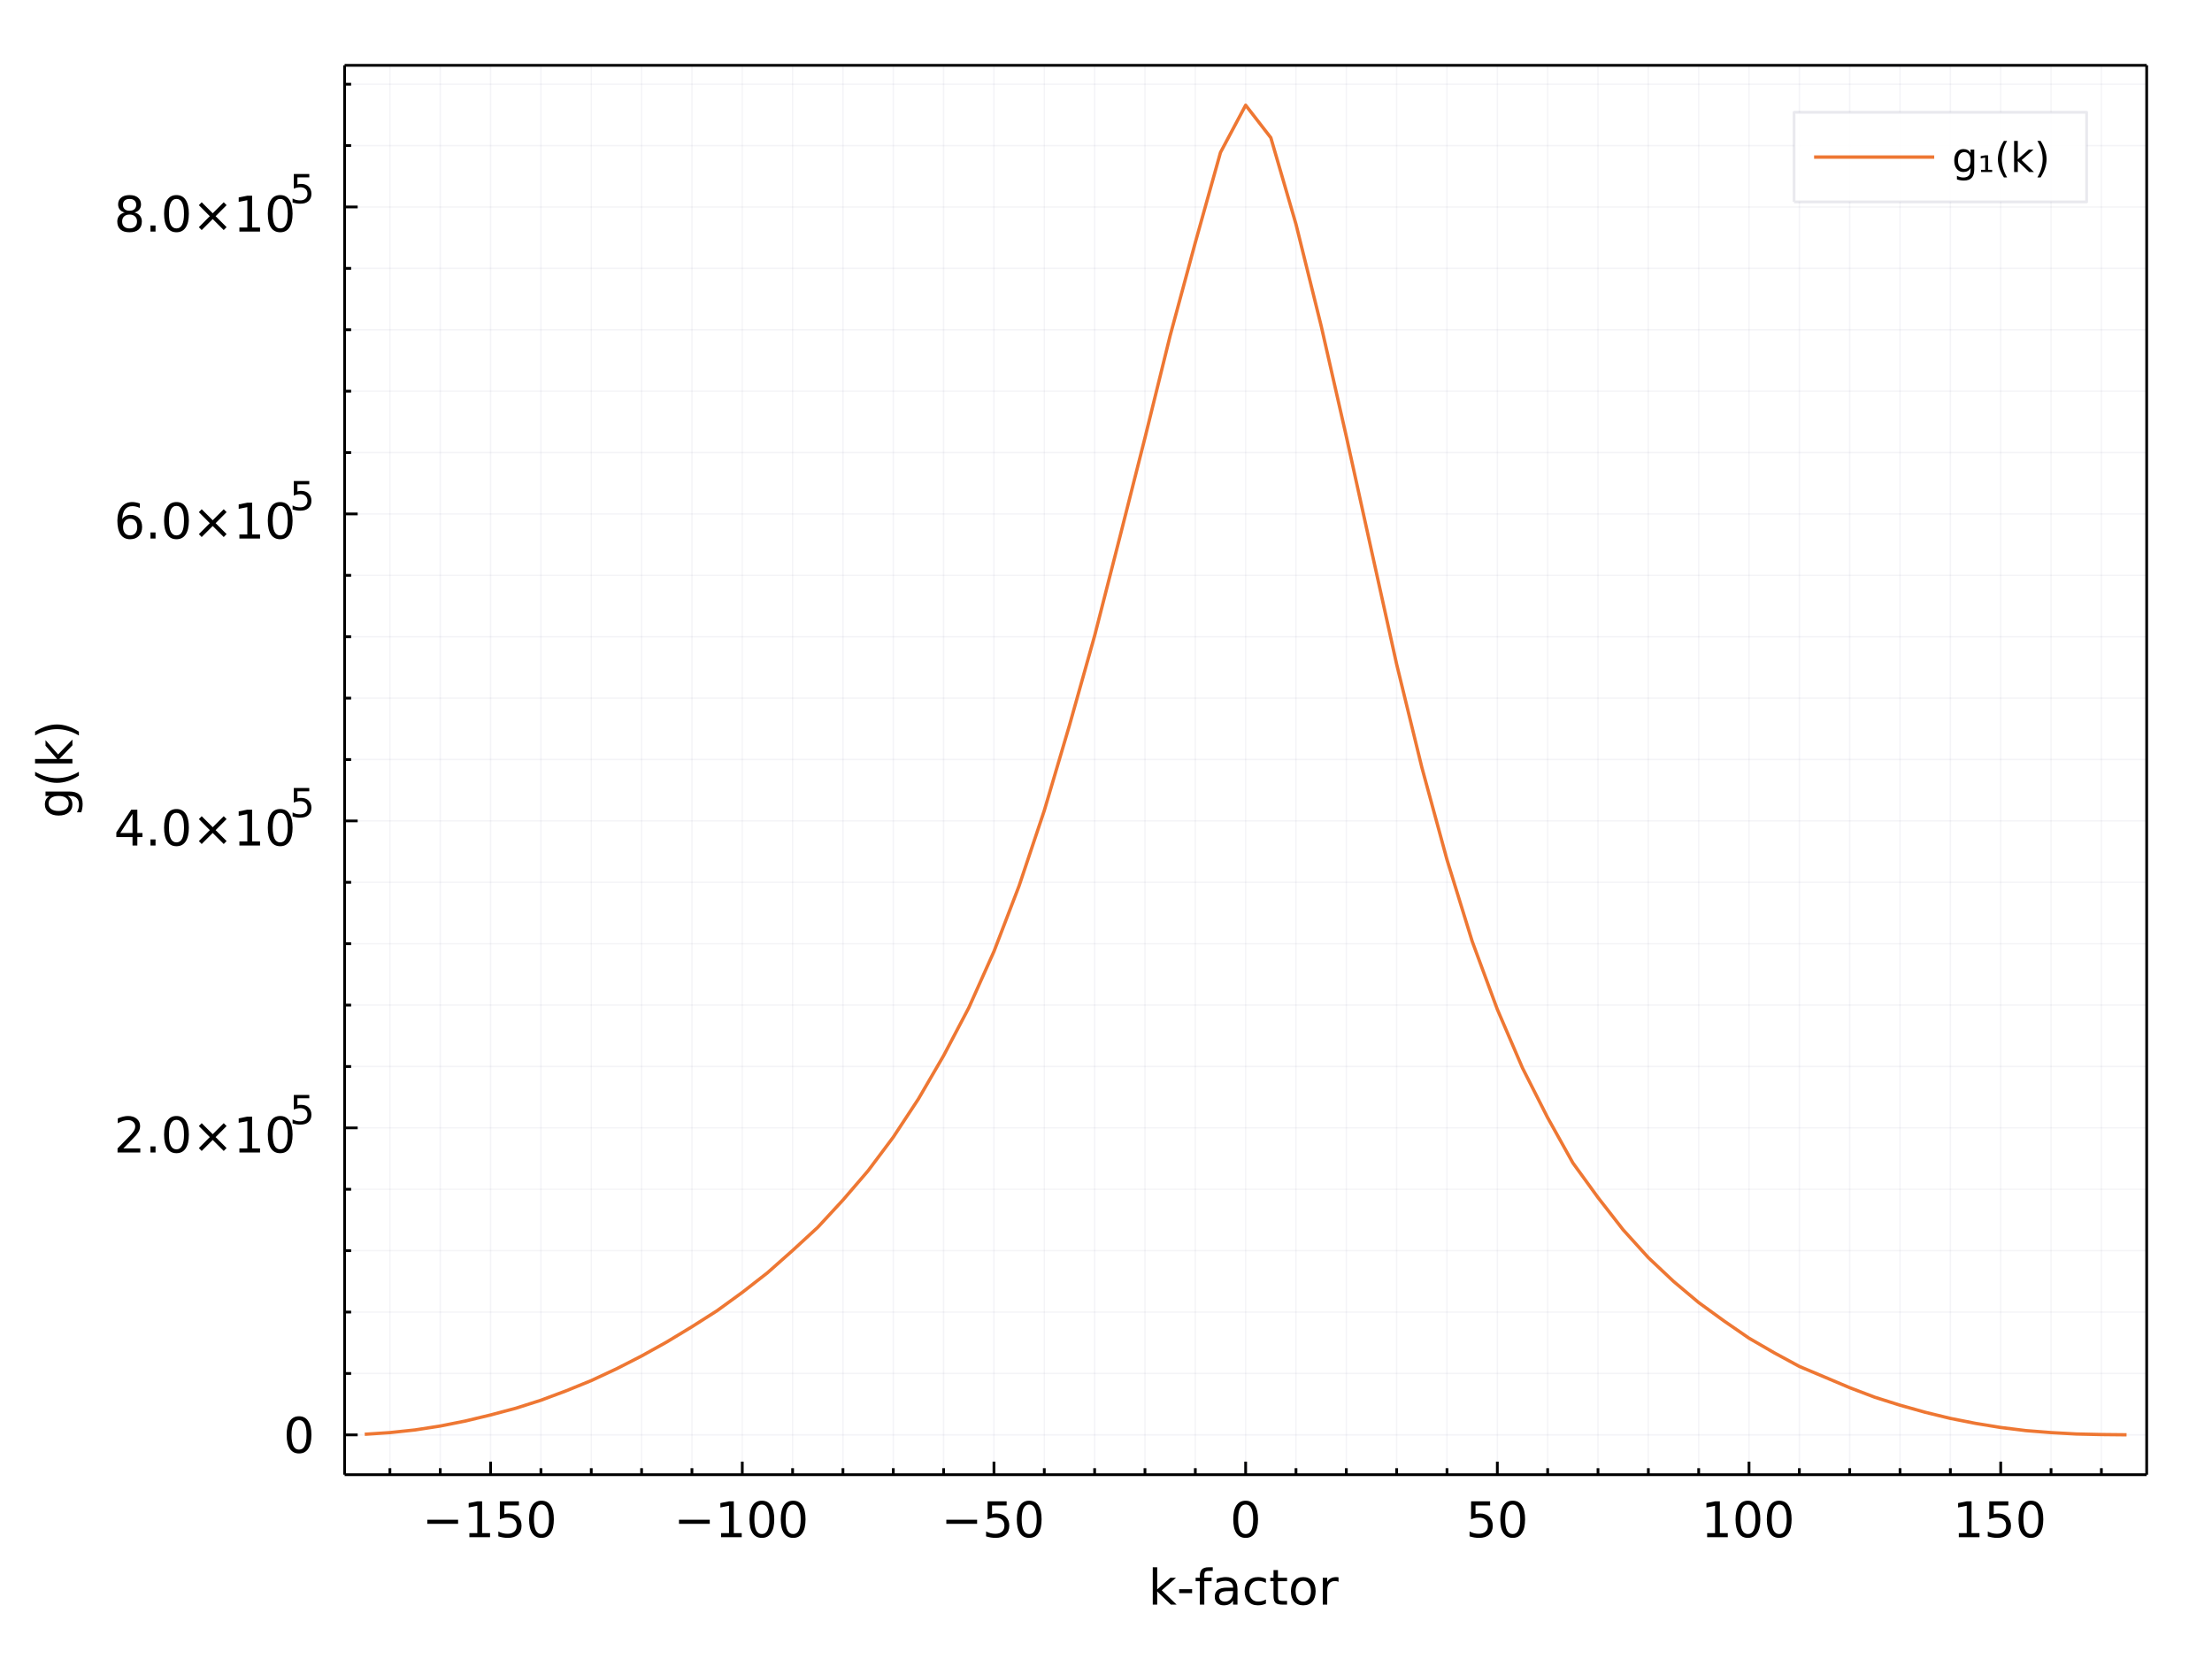 <?xml version="1.0" encoding="utf-8"?>
<svg xmlns="http://www.w3.org/2000/svg" xmlns:xlink="http://www.w3.org/1999/xlink" width="800" height="600" viewBox="0 0 3200 2400">
<rect x="0" y="0" width="3200" height="2400" fill="#808080" stroke="none"/>
<defs>
  <clipPath id="clip510">
    <rect x="0" y="0" width="3200" height="2400"/>
  </clipPath>
</defs>
<path clip-path="url(#clip510)" d="
M0 2400 L3200 2400 L3200 0 L0 0  Z
  " fill="#ffffff" fill-rule="evenodd" fill-opacity="1"/>
<defs>
  <clipPath id="clip511">
    <rect x="640" y="0" width="2241" height="2241"/>
  </clipPath>
</defs>
<path clip-path="url(#clip510)" d="
M498.521 2133.38 L3105.51 2133.38 L3105.51 94.488 L498.521 94.488  Z
  " fill="#ffffff" fill-rule="evenodd" fill-opacity="1"/>
<defs>
  <clipPath id="clip512">
    <rect x="498" y="94" width="2608" height="2040"/>
  </clipPath>
</defs>
<polyline clip-path="url(#clip512)" style="stroke:#222255; stroke-linecap:butt; stroke-linejoin:round; stroke-width:2; stroke-opacity:0.05; fill:none" points="
  709.701,2133.38 709.701,94.488 
  "/>
<polyline clip-path="url(#clip512)" style="stroke:#222255; stroke-linecap:butt; stroke-linejoin:round; stroke-width:2; stroke-opacity:0.05; fill:none" points="
  1073.81,2133.38 1073.81,94.488 
  "/>
<polyline clip-path="url(#clip512)" style="stroke:#222255; stroke-linecap:butt; stroke-linejoin:round; stroke-width:2; stroke-opacity:0.05; fill:none" points="
  1437.91,2133.38 1437.91,94.488 
  "/>
<polyline clip-path="url(#clip512)" style="stroke:#222255; stroke-linecap:butt; stroke-linejoin:round; stroke-width:2; stroke-opacity:0.05; fill:none" points="
  1802.02,2133.38 1802.02,94.488 
  "/>
<polyline clip-path="url(#clip512)" style="stroke:#222255; stroke-linecap:butt; stroke-linejoin:round; stroke-width:2; stroke-opacity:0.05; fill:none" points="
  2166.12,2133.38 2166.12,94.488 
  "/>
<polyline clip-path="url(#clip512)" style="stroke:#222255; stroke-linecap:butt; stroke-linejoin:round; stroke-width:2; stroke-opacity:0.05; fill:none" points="
  2530.23,2133.38 2530.23,94.488 
  "/>
<polyline clip-path="url(#clip512)" style="stroke:#222255; stroke-linecap:butt; stroke-linejoin:round; stroke-width:2; stroke-opacity:0.05; fill:none" points="
  2894.33,2133.38 2894.33,94.488 
  "/>
<polyline clip-path="url(#clip512)" style="stroke:#222255; stroke-linecap:butt; stroke-linejoin:round; stroke-width:2; stroke-opacity:0.05; fill:none" points="
  564.06,2133.38 564.06,94.488 
  "/>
<polyline clip-path="url(#clip512)" style="stroke:#222255; stroke-linecap:butt; stroke-linejoin:round; stroke-width:2; stroke-opacity:0.05; fill:none" points="
  636.88,2133.38 636.88,94.488 
  "/>
<polyline clip-path="url(#clip512)" style="stroke:#222255; stroke-linecap:butt; stroke-linejoin:round; stroke-width:2; stroke-opacity:0.05; fill:none" points="
  782.522,2133.38 782.522,94.488 
  "/>
<polyline clip-path="url(#clip512)" style="stroke:#222255; stroke-linecap:butt; stroke-linejoin:round; stroke-width:2; stroke-opacity:0.05; fill:none" points="
  855.343,2133.38 855.343,94.488 
  "/>
<polyline clip-path="url(#clip512)" style="stroke:#222255; stroke-linecap:butt; stroke-linejoin:round; stroke-width:2; stroke-opacity:0.05; fill:none" points="
  928.164,2133.38 928.164,94.488 
  "/>
<polyline clip-path="url(#clip512)" style="stroke:#222255; stroke-linecap:butt; stroke-linejoin:round; stroke-width:2; stroke-opacity:0.05; fill:none" points="
  1000.99,2133.38 1000.99,94.488 
  "/>
<polyline clip-path="url(#clip512)" style="stroke:#222255; stroke-linecap:butt; stroke-linejoin:round; stroke-width:2; stroke-opacity:0.05; fill:none" points="
  1146.63,2133.38 1146.63,94.488 
  "/>
<polyline clip-path="url(#clip512)" style="stroke:#222255; stroke-linecap:butt; stroke-linejoin:round; stroke-width:2; stroke-opacity:0.05; fill:none" points="
  1219.45,2133.38 1219.45,94.488 
  "/>
<polyline clip-path="url(#clip512)" style="stroke:#222255; stroke-linecap:butt; stroke-linejoin:round; stroke-width:2; stroke-opacity:0.05; fill:none" points="
  1292.27,2133.38 1292.27,94.488 
  "/>
<polyline clip-path="url(#clip512)" style="stroke:#222255; stroke-linecap:butt; stroke-linejoin:round; stroke-width:2; stroke-opacity:0.05; fill:none" points="
  1365.09,2133.38 1365.09,94.488 
  "/>
<polyline clip-path="url(#clip512)" style="stroke:#222255; stroke-linecap:butt; stroke-linejoin:round; stroke-width:2; stroke-opacity:0.05; fill:none" points="
  1510.73,2133.38 1510.73,94.488 
  "/>
<polyline clip-path="url(#clip512)" style="stroke:#222255; stroke-linecap:butt; stroke-linejoin:round; stroke-width:2; stroke-opacity:0.05; fill:none" points="
  1583.55,2133.38 1583.55,94.488 
  "/>
<polyline clip-path="url(#clip512)" style="stroke:#222255; stroke-linecap:butt; stroke-linejoin:round; stroke-width:2; stroke-opacity:0.05; fill:none" points="
  1656.37,2133.38 1656.37,94.488 
  "/>
<polyline clip-path="url(#clip512)" style="stroke:#222255; stroke-linecap:butt; stroke-linejoin:round; stroke-width:2; stroke-opacity:0.05; fill:none" points="
  1729.2,2133.38 1729.2,94.488 
  "/>
<polyline clip-path="url(#clip512)" style="stroke:#222255; stroke-linecap:butt; stroke-linejoin:round; stroke-width:2; stroke-opacity:0.05; fill:none" points="
  1874.84,2133.38 1874.84,94.488 
  "/>
<polyline clip-path="url(#clip512)" style="stroke:#222255; stroke-linecap:butt; stroke-linejoin:round; stroke-width:2; stroke-opacity:0.05; fill:none" points="
  1947.66,2133.38 1947.66,94.488 
  "/>
<polyline clip-path="url(#clip512)" style="stroke:#222255; stroke-linecap:butt; stroke-linejoin:round; stroke-width:2; stroke-opacity:0.05; fill:none" points="
  2020.48,2133.38 2020.48,94.488 
  "/>
<polyline clip-path="url(#clip512)" style="stroke:#222255; stroke-linecap:butt; stroke-linejoin:round; stroke-width:2; stroke-opacity:0.05; fill:none" points="
  2093.3,2133.38 2093.3,94.488 
  "/>
<polyline clip-path="url(#clip512)" style="stroke:#222255; stroke-linecap:butt; stroke-linejoin:round; stroke-width:2; stroke-opacity:0.05; fill:none" points="
  2238.94,2133.38 2238.94,94.488 
  "/>
<polyline clip-path="url(#clip512)" style="stroke:#222255; stroke-linecap:butt; stroke-linejoin:round; stroke-width:2; stroke-opacity:0.05; fill:none" points="
  2311.76,2133.38 2311.76,94.488 
  "/>
<polyline clip-path="url(#clip512)" style="stroke:#222255; stroke-linecap:butt; stroke-linejoin:round; stroke-width:2; stroke-opacity:0.05; fill:none" points="
  2384.58,2133.38 2384.58,94.488 
  "/>
<polyline clip-path="url(#clip512)" style="stroke:#222255; stroke-linecap:butt; stroke-linejoin:round; stroke-width:2; stroke-opacity:0.05; fill:none" points="
  2457.41,2133.38 2457.41,94.488 
  "/>
<polyline clip-path="url(#clip512)" style="stroke:#222255; stroke-linecap:butt; stroke-linejoin:round; stroke-width:2; stroke-opacity:0.05; fill:none" points="
  2603.05,2133.38 2603.05,94.488 
  "/>
<polyline clip-path="url(#clip512)" style="stroke:#222255; stroke-linecap:butt; stroke-linejoin:round; stroke-width:2; stroke-opacity:0.05; fill:none" points="
  2675.87,2133.38 2675.87,94.488 
  "/>
<polyline clip-path="url(#clip512)" style="stroke:#222255; stroke-linecap:butt; stroke-linejoin:round; stroke-width:2; stroke-opacity:0.05; fill:none" points="
  2748.69,2133.38 2748.69,94.488 
  "/>
<polyline clip-path="url(#clip512)" style="stroke:#222255; stroke-linecap:butt; stroke-linejoin:round; stroke-width:2; stroke-opacity:0.05; fill:none" points="
  2821.51,2133.38 2821.51,94.488 
  "/>
<polyline clip-path="url(#clip512)" style="stroke:#222255; stroke-linecap:butt; stroke-linejoin:round; stroke-width:2; stroke-opacity:0.05; fill:none" points="
  2967.15,2133.38 2967.15,94.488 
  "/>
<polyline clip-path="url(#clip512)" style="stroke:#222255; stroke-linecap:butt; stroke-linejoin:round; stroke-width:2; stroke-opacity:0.05; fill:none" points="
  3039.97,2133.38 3039.97,94.488 
  "/>
<polyline clip-path="url(#clip510)" style="stroke:#000000; stroke-linecap:butt; stroke-linejoin:round; stroke-width:4; stroke-opacity:1; fill:none" points="
  498.521,2133.38 3105.51,2133.38 
  "/>
<polyline clip-path="url(#clip510)" style="stroke:#000000; stroke-linecap:butt; stroke-linejoin:round; stroke-width:4; stroke-opacity:1; fill:none" points="
  498.521,94.488 3105.51,94.488 
  "/>
<polyline clip-path="url(#clip510)" style="stroke:#000000; stroke-linecap:butt; stroke-linejoin:round; stroke-width:4; stroke-opacity:1; fill:none" points="
  709.701,2133.38 709.701,2114.48 
  "/>
<polyline clip-path="url(#clip510)" style="stroke:#000000; stroke-linecap:butt; stroke-linejoin:round; stroke-width:4; stroke-opacity:1; fill:none" points="
  1073.81,2133.38 1073.81,2114.48 
  "/>
<polyline clip-path="url(#clip510)" style="stroke:#000000; stroke-linecap:butt; stroke-linejoin:round; stroke-width:4; stroke-opacity:1; fill:none" points="
  1437.91,2133.38 1437.91,2114.48 
  "/>
<polyline clip-path="url(#clip510)" style="stroke:#000000; stroke-linecap:butt; stroke-linejoin:round; stroke-width:4; stroke-opacity:1; fill:none" points="
  1802.02,2133.38 1802.02,2114.48 
  "/>
<polyline clip-path="url(#clip510)" style="stroke:#000000; stroke-linecap:butt; stroke-linejoin:round; stroke-width:4; stroke-opacity:1; fill:none" points="
  2166.12,2133.38 2166.12,2114.48 
  "/>
<polyline clip-path="url(#clip510)" style="stroke:#000000; stroke-linecap:butt; stroke-linejoin:round; stroke-width:4; stroke-opacity:1; fill:none" points="
  2530.23,2133.38 2530.23,2114.48 
  "/>
<polyline clip-path="url(#clip510)" style="stroke:#000000; stroke-linecap:butt; stroke-linejoin:round; stroke-width:4; stroke-opacity:1; fill:none" points="
  2894.33,2133.38 2894.33,2114.48 
  "/>
<polyline clip-path="url(#clip510)" style="stroke:#000000; stroke-linecap:butt; stroke-linejoin:round; stroke-width:4; stroke-opacity:1; fill:none" points="
  564.06,2133.38 564.06,2123.93 
  "/>
<polyline clip-path="url(#clip510)" style="stroke:#000000; stroke-linecap:butt; stroke-linejoin:round; stroke-width:4; stroke-opacity:1; fill:none" points="
  636.88,2133.38 636.88,2123.93 
  "/>
<polyline clip-path="url(#clip510)" style="stroke:#000000; stroke-linecap:butt; stroke-linejoin:round; stroke-width:4; stroke-opacity:1; fill:none" points="
  782.522,2133.38 782.522,2123.93 
  "/>
<polyline clip-path="url(#clip510)" style="stroke:#000000; stroke-linecap:butt; stroke-linejoin:round; stroke-width:4; stroke-opacity:1; fill:none" points="
  855.343,2133.38 855.343,2123.93 
  "/>
<polyline clip-path="url(#clip510)" style="stroke:#000000; stroke-linecap:butt; stroke-linejoin:round; stroke-width:4; stroke-opacity:1; fill:none" points="
  928.164,2133.38 928.164,2123.93 
  "/>
<polyline clip-path="url(#clip510)" style="stroke:#000000; stroke-linecap:butt; stroke-linejoin:round; stroke-width:4; stroke-opacity:1; fill:none" points="
  1000.99,2133.38 1000.99,2123.93 
  "/>
<polyline clip-path="url(#clip510)" style="stroke:#000000; stroke-linecap:butt; stroke-linejoin:round; stroke-width:4; stroke-opacity:1; fill:none" points="
  1146.63,2133.38 1146.63,2123.93 
  "/>
<polyline clip-path="url(#clip510)" style="stroke:#000000; stroke-linecap:butt; stroke-linejoin:round; stroke-width:4; stroke-opacity:1; fill:none" points="
  1219.45,2133.38 1219.45,2123.93 
  "/>
<polyline clip-path="url(#clip510)" style="stroke:#000000; stroke-linecap:butt; stroke-linejoin:round; stroke-width:4; stroke-opacity:1; fill:none" points="
  1292.27,2133.38 1292.27,2123.93 
  "/>
<polyline clip-path="url(#clip510)" style="stroke:#000000; stroke-linecap:butt; stroke-linejoin:round; stroke-width:4; stroke-opacity:1; fill:none" points="
  1365.09,2133.38 1365.09,2123.93 
  "/>
<polyline clip-path="url(#clip510)" style="stroke:#000000; stroke-linecap:butt; stroke-linejoin:round; stroke-width:4; stroke-opacity:1; fill:none" points="
  1510.73,2133.38 1510.73,2123.93 
  "/>
<polyline clip-path="url(#clip510)" style="stroke:#000000; stroke-linecap:butt; stroke-linejoin:round; stroke-width:4; stroke-opacity:1; fill:none" points="
  1583.55,2133.38 1583.55,2123.93 
  "/>
<polyline clip-path="url(#clip510)" style="stroke:#000000; stroke-linecap:butt; stroke-linejoin:round; stroke-width:4; stroke-opacity:1; fill:none" points="
  1656.37,2133.38 1656.37,2123.93 
  "/>
<polyline clip-path="url(#clip510)" style="stroke:#000000; stroke-linecap:butt; stroke-linejoin:round; stroke-width:4; stroke-opacity:1; fill:none" points="
  1729.2,2133.38 1729.2,2123.93 
  "/>
<polyline clip-path="url(#clip510)" style="stroke:#000000; stroke-linecap:butt; stroke-linejoin:round; stroke-width:4; stroke-opacity:1; fill:none" points="
  1874.84,2133.38 1874.84,2123.93 
  "/>
<polyline clip-path="url(#clip510)" style="stroke:#000000; stroke-linecap:butt; stroke-linejoin:round; stroke-width:4; stroke-opacity:1; fill:none" points="
  1947.66,2133.38 1947.66,2123.93 
  "/>
<polyline clip-path="url(#clip510)" style="stroke:#000000; stroke-linecap:butt; stroke-linejoin:round; stroke-width:4; stroke-opacity:1; fill:none" points="
  2020.48,2133.38 2020.48,2123.93 
  "/>
<polyline clip-path="url(#clip510)" style="stroke:#000000; stroke-linecap:butt; stroke-linejoin:round; stroke-width:4; stroke-opacity:1; fill:none" points="
  2093.3,2133.38 2093.3,2123.93 
  "/>
<polyline clip-path="url(#clip510)" style="stroke:#000000; stroke-linecap:butt; stroke-linejoin:round; stroke-width:4; stroke-opacity:1; fill:none" points="
  2238.94,2133.38 2238.94,2123.93 
  "/>
<polyline clip-path="url(#clip510)" style="stroke:#000000; stroke-linecap:butt; stroke-linejoin:round; stroke-width:4; stroke-opacity:1; fill:none" points="
  2311.76,2133.38 2311.76,2123.93 
  "/>
<polyline clip-path="url(#clip510)" style="stroke:#000000; stroke-linecap:butt; stroke-linejoin:round; stroke-width:4; stroke-opacity:1; fill:none" points="
  2384.58,2133.38 2384.58,2123.93 
  "/>
<polyline clip-path="url(#clip510)" style="stroke:#000000; stroke-linecap:butt; stroke-linejoin:round; stroke-width:4; stroke-opacity:1; fill:none" points="
  2457.41,2133.38 2457.41,2123.93 
  "/>
<polyline clip-path="url(#clip510)" style="stroke:#000000; stroke-linecap:butt; stroke-linejoin:round; stroke-width:4; stroke-opacity:1; fill:none" points="
  2603.05,2133.38 2603.05,2123.93 
  "/>
<polyline clip-path="url(#clip510)" style="stroke:#000000; stroke-linecap:butt; stroke-linejoin:round; stroke-width:4; stroke-opacity:1; fill:none" points="
  2675.87,2133.38 2675.87,2123.93 
  "/>
<polyline clip-path="url(#clip510)" style="stroke:#000000; stroke-linecap:butt; stroke-linejoin:round; stroke-width:4; stroke-opacity:1; fill:none" points="
  2748.69,2133.38 2748.69,2123.93 
  "/>
<polyline clip-path="url(#clip510)" style="stroke:#000000; stroke-linecap:butt; stroke-linejoin:round; stroke-width:4; stroke-opacity:1; fill:none" points="
  2821.51,2133.38 2821.51,2123.93 
  "/>
<polyline clip-path="url(#clip510)" style="stroke:#000000; stroke-linecap:butt; stroke-linejoin:round; stroke-width:4; stroke-opacity:1; fill:none" points="
  2967.15,2133.38 2967.15,2123.93 
  "/>
<polyline clip-path="url(#clip510)" style="stroke:#000000; stroke-linecap:butt; stroke-linejoin:round; stroke-width:4; stroke-opacity:1; fill:none" points="
  3039.97,2133.38 3039.97,2123.93 
  "/>
<path clip-path="url(#clip510)" d="M618.174 2198.53 L662.688 2198.53 L662.688 2204.44 L618.174 2204.44 L618.174 2198.53 Z" fill="#000000" fill-rule="evenodd" fill-opacity="1" /><path clip-path="url(#clip510)" d="M679.042 2217.87 L690.5 2217.87 L690.5 2178.32 L678.035 2180.82 L678.035 2174.44 L690.431 2171.94 L697.445 2171.94 L697.445 2217.87 L708.903 2217.87 L708.903 2223.78 L679.042 2223.78 L679.042 2217.87 Z" fill="#000000" fill-rule="evenodd" fill-opacity="1" /><path clip-path="url(#clip510)" d="M723.139 2171.94 L750.673 2171.94 L750.673 2177.84 L729.562 2177.84 L729.562 2190.55 Q731.09 2190.03 732.618 2189.78 Q734.146 2189.51 735.674 2189.51 Q744.354 2189.51 749.423 2194.26 Q754.493 2199.02 754.493 2207.14 Q754.493 2215.51 749.285 2220.16 Q744.076 2224.78 734.597 2224.78 Q731.333 2224.78 727.931 2224.23 Q724.563 2223.67 720.951 2222.56 L720.951 2215.51 Q724.076 2217.21 727.41 2218.05 Q730.743 2218.88 734.458 2218.88 Q740.465 2218.88 743.972 2215.72 Q747.479 2212.56 747.479 2207.14 Q747.479 2201.73 743.972 2198.57 Q740.465 2195.41 734.458 2195.41 Q731.646 2195.41 728.833 2196.03 Q726.056 2196.66 723.139 2197.98 L723.139 2171.94 Z" fill="#000000" fill-rule="evenodd" fill-opacity="1" /><path clip-path="url(#clip510)" d="M783.312 2176.55 Q777.896 2176.55 775.153 2181.9 Q772.444 2187.21 772.444 2197.91 Q772.444 2208.57 775.153 2213.91 Q777.896 2219.23 783.312 2219.23 Q788.764 2219.23 791.472 2213.91 Q794.215 2208.57 794.215 2197.91 Q794.215 2187.21 791.472 2181.9 Q788.764 2176.55 783.312 2176.55 M783.312 2171 Q792.027 2171 796.611 2177.91 Q801.229 2184.78 801.229 2197.91 Q801.229 2211 796.611 2217.91 Q792.027 2224.78 783.312 2224.78 Q774.597 2224.78 769.979 2217.91 Q765.396 2211 765.396 2197.91 Q765.396 2184.78 769.979 2177.91 Q774.597 2171 783.312 2171 Z" fill="#000000" fill-rule="evenodd" fill-opacity="1" /><path clip-path="url(#clip510)" d="M982.279 2198.53 L1026.79 2198.53 L1026.79 2204.44 L982.279 2204.44 L982.279 2198.53 Z" fill="#000000" fill-rule="evenodd" fill-opacity="1" /><path clip-path="url(#clip510)" d="M1043.15 2217.87 L1054.61 2217.87 L1054.61 2178.32 L1042.14 2180.82 L1042.14 2174.44 L1054.54 2171.94 L1061.55 2171.94 L1061.55 2217.87 L1073.01 2217.87 L1073.01 2223.78 L1043.15 2223.78 L1043.15 2217.87 Z" fill="#000000" fill-rule="evenodd" fill-opacity="1" /><path clip-path="url(#clip510)" d="M1102.17 2176.55 Q1096.76 2176.55 1094.01 2181.9 Q1091.31 2187.21 1091.31 2197.91 Q1091.31 2208.57 1094.01 2213.91 Q1096.76 2219.23 1102.17 2219.23 Q1107.63 2219.23 1110.33 2213.91 Q1113.08 2208.57 1113.08 2197.91 Q1113.08 2187.21 1110.33 2181.9 Q1107.63 2176.55 1102.17 2176.55 M1102.17 2171 Q1110.89 2171 1115.47 2177.91 Q1120.09 2184.78 1120.09 2197.91 Q1120.09 2211 1115.47 2217.91 Q1110.89 2224.78 1102.17 2224.78 Q1093.46 2224.78 1088.84 2217.91 Q1084.26 2211 1084.26 2197.91 Q1084.26 2184.78 1088.84 2177.91 Q1093.46 2171 1102.17 2171 Z" fill="#000000" fill-rule="evenodd" fill-opacity="1" /><path clip-path="url(#clip510)" d="M1147.42 2176.55 Q1142 2176.55 1139.26 2181.9 Q1136.55 2187.21 1136.55 2197.91 Q1136.55 2208.57 1139.26 2213.91 Q1142 2219.23 1147.42 2219.23 Q1152.87 2219.23 1155.58 2213.91 Q1158.32 2208.57 1158.32 2197.91 Q1158.32 2187.21 1155.58 2181.9 Q1152.87 2176.55 1147.42 2176.55 M1147.42 2171 Q1156.13 2171 1160.72 2177.91 Q1165.33 2184.78 1165.33 2197.91 Q1165.33 2211 1160.72 2217.91 Q1156.13 2224.78 1147.42 2224.78 Q1138.7 2224.78 1134.08 2217.91 Q1129.5 2211 1129.5 2197.91 Q1129.5 2184.78 1134.08 2177.91 Q1138.7 2171 1147.42 2171 Z" fill="#000000" fill-rule="evenodd" fill-opacity="1" /><path clip-path="url(#clip510)" d="M1369.01 2198.53 L1413.52 2198.53 L1413.52 2204.44 L1369.01 2204.44 L1369.01 2198.53 Z" fill="#000000" fill-rule="evenodd" fill-opacity="1" /><path clip-path="url(#clip510)" d="M1428.73 2171.94 L1456.26 2171.94 L1456.26 2177.84 L1435.15 2177.84 L1435.15 2190.55 Q1436.68 2190.03 1438.21 2189.78 Q1439.73 2189.51 1441.26 2189.51 Q1449.94 2189.51 1455.01 2194.26 Q1460.08 2199.02 1460.08 2207.14 Q1460.08 2215.51 1454.87 2220.16 Q1449.66 2224.78 1440.19 2224.78 Q1436.92 2224.78 1433.52 2224.23 Q1430.15 2223.67 1426.54 2222.56 L1426.54 2215.51 Q1429.66 2217.21 1433 2218.05 Q1436.33 2218.88 1440.05 2218.88 Q1446.05 2218.88 1449.56 2215.72 Q1453.07 2212.56 1453.07 2207.14 Q1453.07 2201.73 1449.56 2198.57 Q1446.05 2195.41 1440.05 2195.41 Q1437.23 2195.41 1434.42 2196.03 Q1431.64 2196.66 1428.73 2197.98 L1428.73 2171.94 Z" fill="#000000" fill-rule="evenodd" fill-opacity="1" /><path clip-path="url(#clip510)" d="M1488.9 2176.55 Q1483.48 2176.55 1480.74 2181.9 Q1478.03 2187.21 1478.03 2197.91 Q1478.03 2208.57 1480.74 2213.91 Q1483.48 2219.23 1488.9 2219.23 Q1494.35 2219.23 1497.06 2213.91 Q1499.8 2208.57 1499.8 2197.91 Q1499.8 2187.21 1497.06 2181.9 Q1494.35 2176.55 1488.9 2176.55 M1488.9 2171 Q1497.62 2171 1502.2 2177.91 Q1506.82 2184.78 1506.82 2197.91 Q1506.82 2211 1502.2 2217.91 Q1497.62 2224.78 1488.9 2224.78 Q1480.19 2224.78 1475.57 2217.91 Q1470.98 2211 1470.98 2197.91 Q1470.98 2184.78 1475.57 2177.91 Q1480.19 2171 1488.9 2171 Z" fill="#000000" fill-rule="evenodd" fill-opacity="1" /><path clip-path="url(#clip510)" d="M1802.02 2176.55 Q1796.6 2176.55 1793.86 2181.9 Q1791.15 2187.21 1791.15 2197.91 Q1791.15 2208.57 1793.86 2213.91 Q1796.6 2219.23 1802.02 2219.23 Q1807.47 2219.23 1810.18 2213.91 Q1812.92 2208.57 1812.92 2197.91 Q1812.92 2187.21 1810.18 2181.9 Q1807.47 2176.55 1802.02 2176.55 M1802.02 2171 Q1810.73 2171 1815.31 2177.91 Q1819.93 2184.78 1819.93 2197.91 Q1819.93 2211 1815.31 2217.91 Q1810.73 2224.78 1802.02 2224.78 Q1793.3 2224.78 1788.68 2217.91 Q1784.1 2211 1784.1 2197.91 Q1784.1 2184.78 1788.68 2177.91 Q1793.3 2171 1802.02 2171 Z" fill="#000000" fill-rule="evenodd" fill-opacity="1" /><path clip-path="url(#clip510)" d="M2128.17 2171.94 L2155.7 2171.94 L2155.7 2177.84 L2134.59 2177.84 L2134.59 2190.55 Q2136.12 2190.03 2137.65 2189.78 Q2139.18 2189.51 2140.7 2189.51 Q2149.39 2189.51 2154.45 2194.26 Q2159.52 2199.02 2159.52 2207.14 Q2159.52 2215.51 2154.32 2220.16 Q2149.11 2224.78 2139.63 2224.78 Q2136.36 2224.78 2132.96 2224.23 Q2129.59 2223.67 2125.98 2222.56 L2125.98 2215.51 Q2129.11 2217.21 2132.44 2218.05 Q2135.77 2218.88 2139.49 2218.88 Q2145.5 2218.88 2149 2215.72 Q2152.51 2212.56 2152.51 2207.14 Q2152.51 2201.73 2149 2198.57 Q2145.5 2195.41 2139.49 2195.41 Q2136.68 2195.41 2133.86 2196.03 Q2131.09 2196.66 2128.17 2197.98 L2128.17 2171.94 Z" fill="#000000" fill-rule="evenodd" fill-opacity="1" /><path clip-path="url(#clip510)" d="M2188.34 2176.55 Q2182.93 2176.55 2180.18 2181.9 Q2177.48 2187.21 2177.48 2197.91 Q2177.48 2208.57 2180.18 2213.91 Q2182.93 2219.23 2188.34 2219.23 Q2193.79 2219.23 2196.5 2213.91 Q2199.25 2208.57 2199.25 2197.91 Q2199.25 2187.21 2196.5 2181.9 Q2193.79 2176.55 2188.34 2176.55 M2188.34 2171 Q2197.06 2171 2201.64 2177.91 Q2206.26 2184.78 2206.26 2197.91 Q2206.26 2211 2201.64 2217.91 Q2197.06 2224.78 2188.34 2224.78 Q2179.63 2224.78 2175.01 2217.91 Q2170.43 2211 2170.43 2197.91 Q2170.43 2184.78 2175.01 2177.91 Q2179.63 2171 2188.34 2171 Z" fill="#000000" fill-rule="evenodd" fill-opacity="1" /><path clip-path="url(#clip510)" d="M2469.64 2217.87 L2481.09 2217.87 L2481.09 2178.32 L2468.63 2180.82 L2468.63 2174.44 L2481.02 2171.94 L2488.04 2171.94 L2488.04 2217.87 L2499.5 2217.87 L2499.5 2223.78 L2469.64 2223.78 L2469.64 2217.87 Z" fill="#000000" fill-rule="evenodd" fill-opacity="1" /><path clip-path="url(#clip510)" d="M2528.66 2176.55 Q2523.25 2176.55 2520.5 2181.9 Q2517.8 2187.21 2517.8 2197.91 Q2517.8 2208.57 2520.5 2213.91 Q2523.25 2219.23 2528.66 2219.23 Q2534.11 2219.23 2536.82 2213.91 Q2539.57 2208.57 2539.57 2197.91 Q2539.57 2187.21 2536.82 2181.9 Q2534.11 2176.55 2528.66 2176.55 M2528.66 2171 Q2537.38 2171 2541.96 2177.91 Q2546.58 2184.78 2546.58 2197.91 Q2546.58 2211 2541.96 2217.91 Q2537.38 2224.78 2528.66 2224.78 Q2519.95 2224.78 2515.33 2217.91 Q2510.75 2211 2510.75 2197.91 Q2510.75 2184.78 2515.33 2177.91 Q2519.95 2171 2528.66 2171 Z" fill="#000000" fill-rule="evenodd" fill-opacity="1" /><path clip-path="url(#clip510)" d="M2573.91 2176.55 Q2568.49 2176.55 2565.75 2181.9 Q2563.04 2187.21 2563.04 2197.91 Q2563.04 2208.57 2565.75 2213.91 Q2568.49 2219.23 2573.91 2219.23 Q2579.36 2219.23 2582.07 2213.91 Q2584.81 2208.57 2584.81 2197.91 Q2584.81 2187.21 2582.07 2181.9 Q2579.36 2176.55 2573.91 2176.55 M2573.91 2171 Q2582.62 2171 2587.2 2177.91 Q2591.82 2184.78 2591.82 2197.91 Q2591.82 2211 2587.2 2217.91 Q2582.62 2224.78 2573.91 2224.78 Q2565.19 2224.78 2560.57 2217.91 Q2555.99 2211 2555.99 2197.91 Q2555.99 2184.78 2560.57 2177.91 Q2565.19 2171 2573.91 2171 Z" fill="#000000" fill-rule="evenodd" fill-opacity="1" /><path clip-path="url(#clip510)" d="M2833.74 2217.87 L2845.2 2217.87 L2845.2 2178.32 L2832.73 2180.82 L2832.73 2174.44 L2845.13 2171.94 L2852.14 2171.94 L2852.14 2217.87 L2863.6 2217.87 L2863.6 2223.78 L2833.74 2223.78 L2833.74 2217.87 Z" fill="#000000" fill-rule="evenodd" fill-opacity="1" /><path clip-path="url(#clip510)" d="M2877.84 2171.94 L2905.37 2171.94 L2905.37 2177.84 L2884.26 2177.84 L2884.26 2190.55 Q2885.79 2190.03 2887.32 2189.78 Q2888.84 2189.51 2890.37 2189.51 Q2899.05 2189.51 2904.12 2194.26 Q2909.19 2199.02 2909.19 2207.14 Q2909.19 2215.51 2903.98 2220.16 Q2898.78 2224.78 2889.3 2224.78 Q2886.03 2224.78 2882.63 2224.23 Q2879.26 2223.67 2875.65 2222.56 L2875.65 2215.51 Q2878.78 2217.21 2882.11 2218.05 Q2885.44 2218.88 2889.16 2218.88 Q2895.16 2218.88 2898.67 2215.72 Q2902.18 2212.56 2902.18 2207.14 Q2902.18 2201.73 2898.67 2198.57 Q2895.16 2195.41 2889.16 2195.41 Q2886.34 2195.41 2883.53 2196.03 Q2880.75 2196.66 2877.84 2197.98 L2877.84 2171.94 Z" fill="#000000" fill-rule="evenodd" fill-opacity="1" /><path clip-path="url(#clip510)" d="M2938.01 2176.55 Q2932.59 2176.55 2929.85 2181.9 Q2927.14 2187.21 2927.14 2197.91 Q2927.14 2208.57 2929.85 2213.91 Q2932.59 2219.23 2938.01 2219.23 Q2943.46 2219.23 2946.17 2213.91 Q2948.91 2208.57 2948.91 2197.91 Q2948.91 2187.21 2946.17 2181.9 Q2943.46 2176.55 2938.01 2176.55 M2938.01 2171 Q2946.73 2171 2951.31 2177.91 Q2955.93 2184.78 2955.93 2197.91 Q2955.93 2211 2951.31 2217.91 Q2946.73 2224.78 2938.01 2224.78 Q2929.3 2224.78 2924.68 2217.91 Q2920.09 2211 2920.09 2197.91 Q2920.09 2184.78 2924.68 2177.91 Q2929.3 2171 2938.01 2171 Z" fill="#000000" fill-rule="evenodd" fill-opacity="1" /><path clip-path="url(#clip510)" d="M1667.66 2267.32 L1674.08 2267.32 L1674.08 2299.23 L1693.15 2282.46 L1701.3 2282.46 L1680.68 2300.65 L1702.17 2321.34 L1693.84 2321.34 L1674.08 2302.35 L1674.08 2321.34 L1667.66 2321.34 L1667.66 2267.32 Z" fill="#000000" fill-rule="evenodd" fill-opacity="1" /><path clip-path="url(#clip510)" d="M1705.85 2299.02 L1724.57 2299.02 L1724.57 2304.71 L1705.85 2304.71 L1705.85 2299.02 Z" fill="#000000" fill-rule="evenodd" fill-opacity="1" /><path clip-path="url(#clip510)" d="M1754.43 2267.32 L1754.43 2272.63 L1748.32 2272.63 Q1744.88 2272.63 1743.53 2274.02 Q1742.21 2275.41 1742.21 2279.02 L1742.21 2282.46 L1752.73 2282.46 L1752.73 2287.42 L1742.21 2287.42 L1742.21 2321.34 L1735.78 2321.34 L1735.78 2287.42 L1729.67 2287.42 L1729.67 2282.46 L1735.78 2282.46 L1735.78 2279.75 Q1735.78 2273.25 1738.8 2270.3 Q1741.83 2267.32 1748.39 2267.32 L1754.43 2267.32 Z" fill="#000000" fill-rule="evenodd" fill-opacity="1" /><path clip-path="url(#clip510)" d="M1777.45 2301.8 Q1769.71 2301.8 1766.72 2303.57 Q1763.74 2305.34 1763.74 2309.61 Q1763.74 2313.01 1765.96 2315.02 Q1768.21 2317 1772.07 2317 Q1777.38 2317 1780.58 2313.25 Q1783.8 2309.47 1783.8 2303.22 L1783.8 2301.8 L1777.45 2301.8 M1790.19 2299.16 L1790.19 2321.34 L1783.8 2321.34 L1783.8 2315.44 Q1781.62 2318.98 1778.35 2320.68 Q1775.09 2322.35 1770.37 2322.35 Q1764.39 2322.35 1760.85 2319.02 Q1757.35 2315.65 1757.35 2310.02 Q1757.35 2303.46 1761.72 2300.13 Q1766.13 2296.8 1774.85 2296.8 L1783.8 2296.8 L1783.8 2296.17 Q1783.8 2291.76 1780.89 2289.36 Q1778.01 2286.93 1772.76 2286.93 Q1769.43 2286.93 1766.27 2287.73 Q1763.11 2288.53 1760.19 2290.13 L1760.19 2284.23 Q1763.7 2282.87 1767 2282.21 Q1770.3 2281.52 1773.42 2281.52 Q1781.86 2281.52 1786.03 2285.89 Q1790.19 2290.27 1790.19 2299.16 Z" fill="#000000" fill-rule="evenodd" fill-opacity="1" /><path clip-path="url(#clip510)" d="M1831.34 2283.95 L1831.34 2289.92 Q1828.63 2288.43 1825.89 2287.7 Q1823.18 2286.93 1820.4 2286.93 Q1814.19 2286.93 1810.75 2290.89 Q1807.31 2294.82 1807.31 2301.93 Q1807.31 2309.05 1810.75 2313.01 Q1814.19 2316.93 1820.4 2316.93 Q1823.18 2316.93 1825.89 2316.2 Q1828.63 2315.44 1831.34 2313.95 L1831.34 2319.85 Q1828.67 2321.1 1825.78 2321.73 Q1822.94 2322.35 1819.71 2322.35 Q1810.92 2322.35 1805.75 2316.83 Q1800.58 2311.31 1800.58 2301.93 Q1800.58 2292.42 1805.78 2286.97 Q1811.03 2281.52 1820.12 2281.52 Q1823.08 2281.52 1825.89 2282.14 Q1828.7 2282.73 1831.34 2283.95 Z" fill="#000000" fill-rule="evenodd" fill-opacity="1" /><path clip-path="url(#clip510)" d="M1848.77 2271.41 L1848.77 2282.46 L1861.93 2282.46 L1861.93 2287.42 L1848.77 2287.42 L1848.77 2308.53 Q1848.77 2313.29 1850.05 2314.64 Q1851.37 2316 1855.37 2316 L1861.93 2316 L1861.93 2321.34 L1855.37 2321.34 Q1847.97 2321.34 1845.16 2318.6 Q1842.35 2315.82 1842.35 2308.53 L1842.35 2287.42 L1837.66 2287.42 L1837.66 2282.46 L1842.35 2282.46 L1842.35 2271.41 L1848.77 2271.41 Z" fill="#000000" fill-rule="evenodd" fill-opacity="1" /><path clip-path="url(#clip510)" d="M1885.4 2286.93 Q1880.26 2286.93 1877.28 2290.96 Q1874.29 2294.96 1874.29 2301.93 Q1874.29 2308.91 1877.24 2312.94 Q1880.23 2316.93 1885.4 2316.93 Q1890.51 2316.93 1893.49 2312.91 Q1896.48 2308.88 1896.48 2301.93 Q1896.48 2295.02 1893.49 2291 Q1890.51 2286.93 1885.4 2286.93 M1885.4 2281.52 Q1893.73 2281.52 1898.49 2286.93 Q1903.25 2292.35 1903.25 2301.93 Q1903.25 2311.48 1898.49 2316.93 Q1893.73 2322.35 1885.4 2322.35 Q1877.03 2322.35 1872.28 2316.93 Q1867.55 2311.48 1867.55 2301.93 Q1867.55 2292.35 1872.28 2286.93 Q1877.03 2281.52 1885.4 2281.52 Z" fill="#000000" fill-rule="evenodd" fill-opacity="1" /><path clip-path="url(#clip510)" d="M1936.37 2288.43 Q1935.3 2287.8 1934.01 2287.52 Q1932.76 2287.21 1931.23 2287.21 Q1925.82 2287.21 1922.9 2290.75 Q1920.02 2294.26 1920.02 2300.86 L1920.02 2321.34 L1913.6 2321.34 L1913.6 2282.46 L1920.02 2282.46 L1920.02 2288.5 Q1922.03 2284.96 1925.26 2283.25 Q1928.49 2281.52 1933.11 2281.52 Q1933.77 2281.52 1934.57 2281.62 Q1935.37 2281.69 1936.34 2281.86 L1936.37 2288.43 Z" fill="#000000" fill-rule="evenodd" fill-opacity="1" /><polyline clip-path="url(#clip512)" style="stroke:#222255; stroke-linecap:butt; stroke-linejoin:round; stroke-width:2; stroke-opacity:0.05; fill:none" points="
  498.521,2075.74 3105.51,2075.74 
  "/>
<polyline clip-path="url(#clip512)" style="stroke:#222255; stroke-linecap:butt; stroke-linejoin:round; stroke-width:2; stroke-opacity:0.05; fill:none" points="
  498.521,1631.66 3105.51,1631.66 
  "/>
<polyline clip-path="url(#clip512)" style="stroke:#222255; stroke-linecap:butt; stroke-linejoin:round; stroke-width:2; stroke-opacity:0.05; fill:none" points="
  498.521,1187.58 3105.51,1187.58 
  "/>
<polyline clip-path="url(#clip512)" style="stroke:#222255; stroke-linecap:butt; stroke-linejoin:round; stroke-width:2; stroke-opacity:0.05; fill:none" points="
  498.521,743.498 3105.51,743.498 
  "/>
<polyline clip-path="url(#clip512)" style="stroke:#222255; stroke-linecap:butt; stroke-linejoin:round; stroke-width:2; stroke-opacity:0.05; fill:none" points="
  498.521,299.418 3105.51,299.418 
  "/>
<polyline clip-path="url(#clip512)" style="stroke:#222255; stroke-linecap:butt; stroke-linejoin:round; stroke-width:2; stroke-opacity:0.05; fill:none" points="
  498.521,1986.92 3105.51,1986.92 
  "/>
<polyline clip-path="url(#clip512)" style="stroke:#222255; stroke-linecap:butt; stroke-linejoin:round; stroke-width:2; stroke-opacity:0.05; fill:none" points="
  498.521,1898.11 3105.51,1898.11 
  "/>
<polyline clip-path="url(#clip512)" style="stroke:#222255; stroke-linecap:butt; stroke-linejoin:round; stroke-width:2; stroke-opacity:0.05; fill:none" points="
  498.521,1809.29 3105.51,1809.29 
  "/>
<polyline clip-path="url(#clip512)" style="stroke:#222255; stroke-linecap:butt; stroke-linejoin:round; stroke-width:2; stroke-opacity:0.05; fill:none" points="
  498.521,1720.47 3105.51,1720.47 
  "/>
<polyline clip-path="url(#clip512)" style="stroke:#222255; stroke-linecap:butt; stroke-linejoin:round; stroke-width:2; stroke-opacity:0.05; fill:none" points="
  498.521,1542.84 3105.51,1542.84 
  "/>
<polyline clip-path="url(#clip512)" style="stroke:#222255; stroke-linecap:butt; stroke-linejoin:round; stroke-width:2; stroke-opacity:0.05; fill:none" points="
  498.521,1454.03 3105.51,1454.03 
  "/>
<polyline clip-path="url(#clip512)" style="stroke:#222255; stroke-linecap:butt; stroke-linejoin:round; stroke-width:2; stroke-opacity:0.05; fill:none" points="
  498.521,1365.21 3105.51,1365.21 
  "/>
<polyline clip-path="url(#clip512)" style="stroke:#222255; stroke-linecap:butt; stroke-linejoin:round; stroke-width:2; stroke-opacity:0.05; fill:none" points="
  498.521,1276.39 3105.51,1276.39 
  "/>
<polyline clip-path="url(#clip512)" style="stroke:#222255; stroke-linecap:butt; stroke-linejoin:round; stroke-width:2; stroke-opacity:0.05; fill:none" points="
  498.521,1098.76 3105.51,1098.76 
  "/>
<polyline clip-path="url(#clip512)" style="stroke:#222255; stroke-linecap:butt; stroke-linejoin:round; stroke-width:2; stroke-opacity:0.05; fill:none" points="
  498.521,1009.95 3105.51,1009.95 
  "/>
<polyline clip-path="url(#clip512)" style="stroke:#222255; stroke-linecap:butt; stroke-linejoin:round; stroke-width:2; stroke-opacity:0.05; fill:none" points="
  498.521,921.13 3105.51,921.13 
  "/>
<polyline clip-path="url(#clip512)" style="stroke:#222255; stroke-linecap:butt; stroke-linejoin:round; stroke-width:2; stroke-opacity:0.05; fill:none" points="
  498.521,832.314 3105.51,832.314 
  "/>
<polyline clip-path="url(#clip512)" style="stroke:#222255; stroke-linecap:butt; stroke-linejoin:round; stroke-width:2; stroke-opacity:0.05; fill:none" points="
  498.521,654.682 3105.51,654.682 
  "/>
<polyline clip-path="url(#clip512)" style="stroke:#222255; stroke-linecap:butt; stroke-linejoin:round; stroke-width:2; stroke-opacity:0.05; fill:none" points="
  498.521,565.866 3105.51,565.866 
  "/>
<polyline clip-path="url(#clip512)" style="stroke:#222255; stroke-linecap:butt; stroke-linejoin:round; stroke-width:2; stroke-opacity:0.05; fill:none" points="
  498.521,477.05 3105.51,477.05 
  "/>
<polyline clip-path="url(#clip512)" style="stroke:#222255; stroke-linecap:butt; stroke-linejoin:round; stroke-width:2; stroke-opacity:0.05; fill:none" points="
  498.521,388.234 3105.51,388.234 
  "/>
<polyline clip-path="url(#clip512)" style="stroke:#222255; stroke-linecap:butt; stroke-linejoin:round; stroke-width:2; stroke-opacity:0.05; fill:none" points="
  498.521,210.602 3105.51,210.602 
  "/>
<polyline clip-path="url(#clip512)" style="stroke:#222255; stroke-linecap:butt; stroke-linejoin:round; stroke-width:2; stroke-opacity:0.05; fill:none" points="
  498.521,121.786 3105.51,121.786 
  "/>
<polyline clip-path="url(#clip510)" style="stroke:#000000; stroke-linecap:butt; stroke-linejoin:round; stroke-width:4; stroke-opacity:1; fill:none" points="
  498.521,2133.38 498.521,94.488 
  "/>
<polyline clip-path="url(#clip510)" style="stroke:#000000; stroke-linecap:butt; stroke-linejoin:round; stroke-width:4; stroke-opacity:1; fill:none" points="
  3105.51,2133.38 3105.51,94.488 
  "/>
<polyline clip-path="url(#clip510)" style="stroke:#000000; stroke-linecap:butt; stroke-linejoin:round; stroke-width:4; stroke-opacity:1; fill:none" points="
  498.521,2075.74 517.418,2075.74 
  "/>
<polyline clip-path="url(#clip510)" style="stroke:#000000; stroke-linecap:butt; stroke-linejoin:round; stroke-width:4; stroke-opacity:1; fill:none" points="
  498.521,1631.66 517.418,1631.66 
  "/>
<polyline clip-path="url(#clip510)" style="stroke:#000000; stroke-linecap:butt; stroke-linejoin:round; stroke-width:4; stroke-opacity:1; fill:none" points="
  498.521,1187.58 517.418,1187.58 
  "/>
<polyline clip-path="url(#clip510)" style="stroke:#000000; stroke-linecap:butt; stroke-linejoin:round; stroke-width:4; stroke-opacity:1; fill:none" points="
  498.521,743.498 517.418,743.498 
  "/>
<polyline clip-path="url(#clip510)" style="stroke:#000000; stroke-linecap:butt; stroke-linejoin:round; stroke-width:4; stroke-opacity:1; fill:none" points="
  498.521,299.418 517.418,299.418 
  "/>
<polyline clip-path="url(#clip510)" style="stroke:#000000; stroke-linecap:butt; stroke-linejoin:round; stroke-width:4; stroke-opacity:1; fill:none" points="
  498.521,1986.92 507.969,1986.92 
  "/>
<polyline clip-path="url(#clip510)" style="stroke:#000000; stroke-linecap:butt; stroke-linejoin:round; stroke-width:4; stroke-opacity:1; fill:none" points="
  498.521,1898.11 507.969,1898.11 
  "/>
<polyline clip-path="url(#clip510)" style="stroke:#000000; stroke-linecap:butt; stroke-linejoin:round; stroke-width:4; stroke-opacity:1; fill:none" points="
  498.521,1809.29 507.969,1809.29 
  "/>
<polyline clip-path="url(#clip510)" style="stroke:#000000; stroke-linecap:butt; stroke-linejoin:round; stroke-width:4; stroke-opacity:1; fill:none" points="
  498.521,1720.47 507.969,1720.47 
  "/>
<polyline clip-path="url(#clip510)" style="stroke:#000000; stroke-linecap:butt; stroke-linejoin:round; stroke-width:4; stroke-opacity:1; fill:none" points="
  498.521,1542.84 507.969,1542.84 
  "/>
<polyline clip-path="url(#clip510)" style="stroke:#000000; stroke-linecap:butt; stroke-linejoin:round; stroke-width:4; stroke-opacity:1; fill:none" points="
  498.521,1454.03 507.969,1454.03 
  "/>
<polyline clip-path="url(#clip510)" style="stroke:#000000; stroke-linecap:butt; stroke-linejoin:round; stroke-width:4; stroke-opacity:1; fill:none" points="
  498.521,1365.21 507.969,1365.21 
  "/>
<polyline clip-path="url(#clip510)" style="stroke:#000000; stroke-linecap:butt; stroke-linejoin:round; stroke-width:4; stroke-opacity:1; fill:none" points="
  498.521,1276.39 507.969,1276.39 
  "/>
<polyline clip-path="url(#clip510)" style="stroke:#000000; stroke-linecap:butt; stroke-linejoin:round; stroke-width:4; stroke-opacity:1; fill:none" points="
  498.521,1098.76 507.969,1098.76 
  "/>
<polyline clip-path="url(#clip510)" style="stroke:#000000; stroke-linecap:butt; stroke-linejoin:round; stroke-width:4; stroke-opacity:1; fill:none" points="
  498.521,1009.95 507.969,1009.95 
  "/>
<polyline clip-path="url(#clip510)" style="stroke:#000000; stroke-linecap:butt; stroke-linejoin:round; stroke-width:4; stroke-opacity:1; fill:none" points="
  498.521,921.13 507.969,921.13 
  "/>
<polyline clip-path="url(#clip510)" style="stroke:#000000; stroke-linecap:butt; stroke-linejoin:round; stroke-width:4; stroke-opacity:1; fill:none" points="
  498.521,832.314 507.969,832.314 
  "/>
<polyline clip-path="url(#clip510)" style="stroke:#000000; stroke-linecap:butt; stroke-linejoin:round; stroke-width:4; stroke-opacity:1; fill:none" points="
  498.521,654.682 507.969,654.682 
  "/>
<polyline clip-path="url(#clip510)" style="stroke:#000000; stroke-linecap:butt; stroke-linejoin:round; stroke-width:4; stroke-opacity:1; fill:none" points="
  498.521,565.866 507.969,565.866 
  "/>
<polyline clip-path="url(#clip510)" style="stroke:#000000; stroke-linecap:butt; stroke-linejoin:round; stroke-width:4; stroke-opacity:1; fill:none" points="
  498.521,477.05 507.969,477.05 
  "/>
<polyline clip-path="url(#clip510)" style="stroke:#000000; stroke-linecap:butt; stroke-linejoin:round; stroke-width:4; stroke-opacity:1; fill:none" points="
  498.521,388.234 507.969,388.234 
  "/>
<polyline clip-path="url(#clip510)" style="stroke:#000000; stroke-linecap:butt; stroke-linejoin:round; stroke-width:4; stroke-opacity:1; fill:none" points="
  498.521,210.602 507.969,210.602 
  "/>
<polyline clip-path="url(#clip510)" style="stroke:#000000; stroke-linecap:butt; stroke-linejoin:round; stroke-width:4; stroke-opacity:1; fill:none" points="
  498.521,121.786 507.969,121.786 
  "/>
<path clip-path="url(#clip510)" d="M432.604 2054.44 Q427.187 2054.44 424.444 2059.78 Q421.736 2065.1 421.736 2075.79 Q421.736 2086.45 424.444 2091.8 Q427.187 2097.11 432.604 2097.11 Q438.055 2097.11 440.764 2091.8 Q443.507 2086.45 443.507 2075.79 Q443.507 2065.1 440.764 2059.78 Q438.055 2054.44 432.604 2054.44 M432.604 2048.88 Q441.319 2048.88 445.903 2055.79 Q450.521 2062.67 450.521 2075.79 Q450.521 2088.88 445.903 2095.79 Q441.319 2102.66 432.604 2102.66 Q423.889 2102.66 419.271 2095.79 Q414.687 2088.88 414.687 2075.79 Q414.687 2062.67 419.271 2055.79 Q423.889 2048.88 432.604 2048.88 Z" fill="#000000" fill-rule="evenodd" fill-opacity="1" /><path clip-path="url(#clip510)" d="M178.478 1661.35 L202.957 1661.35 L202.957 1667.25 L170.04 1667.25 L170.04 1661.35 Q174.033 1657.21 180.908 1650.27 Q187.818 1643.29 189.589 1641.28 Q192.957 1637.49 194.276 1634.89 Q195.63 1632.25 195.63 1629.71 Q195.63 1625.58 192.714 1622.98 Q189.832 1620.37 185.179 1620.37 Q181.881 1620.37 178.2 1621.52 Q174.554 1622.67 170.388 1624.99 L170.388 1617.91 Q174.624 1616.21 178.304 1615.34 Q181.985 1614.47 185.04 1614.47 Q193.096 1614.47 197.887 1618.5 Q202.679 1622.53 202.679 1629.26 Q202.679 1632.46 201.464 1635.34 Q200.283 1638.19 197.124 1642.08 Q196.255 1643.08 191.603 1647.91 Q186.95 1652.7 178.478 1661.35 Z" fill="#000000" fill-rule="evenodd" fill-opacity="1" /><path clip-path="url(#clip510)" d="M217.679 1658.43 L225.005 1658.43 L225.005 1667.25 L217.679 1667.25 L217.679 1658.43 Z" fill="#000000" fill-rule="evenodd" fill-opacity="1" /><path clip-path="url(#clip510)" d="M255.283 1620.03 Q249.866 1620.03 247.123 1625.37 Q244.415 1630.69 244.415 1641.38 Q244.415 1652.04 247.123 1657.39 Q249.866 1662.7 255.283 1662.7 Q260.734 1662.7 263.443 1657.39 Q266.186 1652.04 266.186 1641.38 Q266.186 1630.69 263.443 1625.37 Q260.734 1620.03 255.283 1620.03 M255.283 1614.47 Q263.998 1614.47 268.581 1621.38 Q273.2 1628.26 273.2 1641.38 Q273.2 1654.47 268.581 1661.38 Q263.998 1668.26 255.283 1668.26 Q246.568 1668.26 241.95 1661.38 Q237.366 1654.47 237.366 1641.38 Q237.366 1628.26 241.95 1621.38 Q246.568 1614.47 255.283 1614.47 Z" fill="#000000" fill-rule="evenodd" fill-opacity="1" /><path clip-path="url(#clip510)" d="M327.783 1629.06 L311.915 1644.99 L327.783 1660.86 L323.651 1665.06 L307.713 1649.12 L291.776 1665.06 L287.679 1660.86 L303.512 1644.99 L287.679 1629.06 L291.776 1624.85 L307.713 1640.79 L323.651 1624.85 L327.783 1629.06 Z" fill="#000000" fill-rule="evenodd" fill-opacity="1" /><path clip-path="url(#clip510)" d="M346.324 1661.35 L357.782 1661.35 L357.782 1621.8 L345.317 1624.3 L345.317 1617.91 L357.713 1615.41 L364.727 1615.41 L364.727 1661.35 L376.185 1661.35 L376.185 1667.25 L346.324 1667.25 L346.324 1661.35 Z" fill="#000000" fill-rule="evenodd" fill-opacity="1" /><path clip-path="url(#clip510)" d="M405.352 1620.03 Q399.935 1620.03 397.192 1625.37 Q394.484 1630.69 394.484 1641.38 Q394.484 1652.04 397.192 1657.39 Q399.935 1662.7 405.352 1662.7 Q410.803 1662.7 413.511 1657.39 Q416.254 1652.04 416.254 1641.38 Q416.254 1630.69 413.511 1625.37 Q410.803 1620.03 405.352 1620.03 M405.352 1614.47 Q414.067 1614.47 418.65 1621.38 Q423.268 1628.26 423.268 1641.38 Q423.268 1654.47 418.65 1661.38 Q414.067 1668.26 405.352 1668.26 Q396.636 1668.26 392.018 1661.38 Q387.435 1654.47 387.435 1641.38 Q387.435 1628.26 392.018 1621.38 Q396.636 1614.47 405.352 1614.47 Z" fill="#000000" fill-rule="evenodd" fill-opacity="1" /><path clip-path="url(#clip510)" d="M425.045 1584.01 L447.417 1584.01 L447.417 1588.81 L430.265 1588.81 L430.265 1599.14 Q431.506 1598.71 432.747 1598.51 Q433.989 1598.29 435.23 1598.29 Q442.283 1598.29 446.402 1602.15 Q450.521 1606.02 450.521 1612.62 Q450.521 1619.42 446.289 1623.2 Q442.057 1626.95 434.355 1626.95 Q431.703 1626.95 428.939 1626.5 Q426.202 1626.05 423.268 1625.15 L423.268 1619.42 Q425.807 1620.8 428.516 1621.48 Q431.224 1622.16 434.242 1622.16 Q439.123 1622.16 441.972 1619.59 Q444.822 1617.02 444.822 1612.62 Q444.822 1608.22 441.972 1605.65 Q439.123 1603.08 434.242 1603.08 Q431.957 1603.08 429.672 1603.59 Q427.415 1604.1 425.045 1605.17 L425.045 1584.01 Z" fill="#000000" fill-rule="evenodd" fill-opacity="1" /><path clip-path="url(#clip510)" d="M191.707 1177.44 L173.999 1205.11 L191.707 1205.11 L191.707 1177.44 M189.867 1171.33 L198.686 1171.33 L198.686 1205.11 L206.082 1205.11 L206.082 1210.95 L198.686 1210.95 L198.686 1223.17 L191.707 1223.17 L191.707 1210.95 L168.304 1210.95 L168.304 1204.18 L189.867 1171.33 Z" fill="#000000" fill-rule="evenodd" fill-opacity="1" /><path clip-path="url(#clip510)" d="M217.679 1214.35 L225.005 1214.35 L225.005 1223.17 L217.679 1223.17 L217.679 1214.35 Z" fill="#000000" fill-rule="evenodd" fill-opacity="1" /><path clip-path="url(#clip510)" d="M255.283 1175.95 Q249.866 1175.95 247.123 1181.29 Q244.415 1186.61 244.415 1197.3 Q244.415 1207.96 247.123 1213.31 Q249.866 1218.62 255.283 1218.62 Q260.734 1218.62 263.443 1213.31 Q266.186 1207.96 266.186 1197.3 Q266.186 1186.61 263.443 1181.29 Q260.734 1175.95 255.283 1175.95 M255.283 1170.39 Q263.998 1170.39 268.581 1177.3 Q273.2 1184.18 273.2 1197.3 Q273.2 1210.39 268.581 1217.3 Q263.998 1224.18 255.283 1224.18 Q246.568 1224.18 241.95 1217.3 Q237.366 1210.39 237.366 1197.3 Q237.366 1184.18 241.95 1177.3 Q246.568 1170.39 255.283 1170.39 Z" fill="#000000" fill-rule="evenodd" fill-opacity="1" /><path clip-path="url(#clip510)" d="M327.783 1184.98 L311.915 1200.91 L327.783 1216.78 L323.651 1220.98 L307.713 1205.04 L291.776 1220.98 L287.679 1216.78 L303.512 1200.91 L287.679 1184.98 L291.776 1180.77 L307.713 1196.71 L323.651 1180.77 L327.783 1184.98 Z" fill="#000000" fill-rule="evenodd" fill-opacity="1" /><path clip-path="url(#clip510)" d="M346.324 1217.27 L357.782 1217.27 L357.782 1177.72 L345.317 1180.22 L345.317 1173.83 L357.713 1171.33 L364.727 1171.33 L364.727 1217.27 L376.185 1217.27 L376.185 1223.17 L346.324 1223.17 L346.324 1217.27 Z" fill="#000000" fill-rule="evenodd" fill-opacity="1" /><path clip-path="url(#clip510)" d="M405.352 1175.95 Q399.935 1175.95 397.192 1181.29 Q394.484 1186.61 394.484 1197.3 Q394.484 1207.96 397.192 1213.31 Q399.935 1218.62 405.352 1218.62 Q410.803 1218.62 413.511 1213.31 Q416.254 1207.96 416.254 1197.3 Q416.254 1186.61 413.511 1181.29 Q410.803 1175.95 405.352 1175.95 M405.352 1170.39 Q414.067 1170.39 418.65 1177.3 Q423.268 1184.18 423.268 1197.3 Q423.268 1210.39 418.65 1217.3 Q414.067 1224.18 405.352 1224.18 Q396.636 1224.18 392.018 1217.3 Q387.435 1210.39 387.435 1197.3 Q387.435 1184.18 392.018 1177.3 Q396.636 1170.39 405.352 1170.39 Z" fill="#000000" fill-rule="evenodd" fill-opacity="1" /><path clip-path="url(#clip510)" d="M425.045 1139.93 L447.417 1139.93 L447.417 1144.73 L430.265 1144.73 L430.265 1155.06 Q431.506 1154.63 432.747 1154.43 Q433.989 1154.21 435.23 1154.21 Q442.283 1154.21 446.402 1158.07 Q450.521 1161.94 450.521 1168.54 Q450.521 1175.34 446.289 1179.12 Q442.057 1182.87 434.355 1182.87 Q431.703 1182.87 428.939 1182.42 Q426.202 1181.97 423.268 1181.07 L423.268 1175.34 Q425.807 1176.72 428.516 1177.4 Q431.224 1178.08 434.242 1178.08 Q439.123 1178.08 441.972 1175.51 Q444.822 1172.94 444.822 1168.54 Q444.822 1164.14 441.972 1161.57 Q439.123 1159.01 434.242 1159.01 Q431.957 1159.01 429.672 1159.51 Q427.415 1160.02 425.045 1161.09 L425.045 1139.93 Z" fill="#000000" fill-rule="evenodd" fill-opacity="1" /><path clip-path="url(#clip510)" d="M188.304 750.375 Q183.582 750.375 180.804 753.604 Q178.061 756.833 178.061 762.458 Q178.061 768.048 180.804 771.312 Q183.582 774.541 188.304 774.541 Q193.026 774.541 195.769 771.312 Q198.547 768.048 198.547 762.458 Q198.547 756.833 195.769 753.604 Q193.026 750.375 188.304 750.375 M202.228 728.396 L202.228 734.784 Q199.589 733.534 196.88 732.875 Q194.207 732.215 191.568 732.215 Q184.624 732.215 180.943 736.902 Q177.297 741.59 176.776 751.069 Q178.825 748.048 181.915 746.451 Q185.006 744.819 188.721 744.819 Q196.533 744.819 201.047 749.576 Q205.596 754.298 205.596 762.458 Q205.596 770.444 200.874 775.27 Q196.151 780.097 188.304 780.097 Q179.311 780.097 174.554 773.222 Q169.797 766.312 169.797 753.222 Q169.797 740.93 175.631 733.639 Q181.464 726.312 191.29 726.312 Q193.929 726.312 196.603 726.833 Q199.311 727.354 202.228 728.396 Z" fill="#000000" fill-rule="evenodd" fill-opacity="1" /><path clip-path="url(#clip510)" d="M217.679 770.27 L225.005 770.27 L225.005 779.09 L217.679 779.09 L217.679 770.27 Z" fill="#000000" fill-rule="evenodd" fill-opacity="1" /><path clip-path="url(#clip510)" d="M255.283 731.868 Q249.866 731.868 247.123 737.215 Q244.415 742.527 244.415 753.222 Q244.415 763.881 247.123 769.229 Q249.866 774.541 255.283 774.541 Q260.734 774.541 263.443 769.229 Q266.186 763.881 266.186 753.222 Q266.186 742.527 263.443 737.215 Q260.734 731.868 255.283 731.868 M255.283 726.312 Q263.998 726.312 268.581 733.222 Q273.2 740.097 273.2 753.222 Q273.2 766.312 268.581 773.222 Q263.998 780.097 255.283 780.097 Q246.568 780.097 241.95 773.222 Q237.366 766.312 237.366 753.222 Q237.366 740.097 241.95 733.222 Q246.568 726.312 255.283 726.312 Z" fill="#000000" fill-rule="evenodd" fill-opacity="1" /><path clip-path="url(#clip510)" d="M327.783 740.895 L311.915 756.833 L327.783 772.701 L323.651 776.902 L307.713 760.965 L291.776 776.902 L287.679 772.701 L303.512 756.833 L287.679 740.895 L291.776 736.694 L307.713 752.631 L323.651 736.694 L327.783 740.895 Z" fill="#000000" fill-rule="evenodd" fill-opacity="1" /><path clip-path="url(#clip510)" d="M346.324 773.187 L357.782 773.187 L357.782 733.639 L345.317 736.139 L345.317 729.75 L357.713 727.25 L364.727 727.25 L364.727 773.187 L376.185 773.187 L376.185 779.09 L346.324 779.09 L346.324 773.187 Z" fill="#000000" fill-rule="evenodd" fill-opacity="1" /><path clip-path="url(#clip510)" d="M405.352 731.868 Q399.935 731.868 397.192 737.215 Q394.484 742.527 394.484 753.222 Q394.484 763.881 397.192 769.229 Q399.935 774.541 405.352 774.541 Q410.803 774.541 413.511 769.229 Q416.254 763.881 416.254 753.222 Q416.254 742.527 413.511 737.215 Q410.803 731.868 405.352 731.868 M405.352 726.312 Q414.067 726.312 418.65 733.222 Q423.268 740.097 423.268 753.222 Q423.268 766.312 418.65 773.222 Q414.067 780.097 405.352 780.097 Q396.636 780.097 392.018 773.222 Q387.435 766.312 387.435 753.222 Q387.435 740.097 392.018 733.222 Q396.636 726.312 405.352 726.312 Z" fill="#000000" fill-rule="evenodd" fill-opacity="1" /><path clip-path="url(#clip510)" d="M425.045 695.854 L447.417 695.854 L447.417 700.65 L430.265 700.65 L430.265 710.976 Q431.506 710.552 432.747 710.355 Q433.989 710.129 435.23 710.129 Q442.283 710.129 446.402 713.994 Q450.521 717.859 450.521 724.461 Q450.521 731.26 446.289 735.04 Q442.057 738.792 434.355 738.792 Q431.703 738.792 428.939 738.341 Q426.202 737.889 423.268 736.987 L423.268 731.26 Q425.807 732.642 428.516 733.319 Q431.224 733.996 434.242 733.996 Q439.123 733.996 441.972 731.429 Q444.822 728.862 444.822 724.461 Q444.822 720.06 441.972 717.492 Q439.123 714.925 434.242 714.925 Q431.957 714.925 429.672 715.433 Q427.415 715.941 425.045 717.013 L425.045 695.854 Z" fill="#000000" fill-rule="evenodd" fill-opacity="1" /><path clip-path="url(#clip510)" d="M187.436 310.392 Q182.436 310.392 179.554 313.065 Q176.707 315.739 176.707 320.427 Q176.707 325.114 179.554 327.788 Q182.436 330.461 187.436 330.461 Q192.436 330.461 195.318 327.788 Q198.2 325.079 198.2 320.427 Q198.2 315.739 195.318 313.065 Q192.471 310.392 187.436 310.392 M180.422 307.406 Q175.908 306.295 173.374 303.204 Q170.874 300.114 170.874 295.67 Q170.874 289.454 175.283 285.843 Q179.728 282.232 187.436 282.232 Q195.179 282.232 199.589 285.843 Q203.999 289.454 203.999 295.67 Q203.999 300.114 201.464 303.204 Q198.964 306.295 194.485 307.406 Q199.554 308.586 202.367 312.024 Q205.214 315.461 205.214 320.427 Q205.214 327.961 200.596 331.989 Q196.012 336.017 187.436 336.017 Q178.86 336.017 174.242 331.989 Q169.658 327.961 169.658 320.427 Q169.658 315.461 172.506 312.024 Q175.353 308.586 180.422 307.406 M177.853 296.329 Q177.853 300.357 180.353 302.614 Q182.888 304.871 187.436 304.871 Q191.95 304.871 194.485 302.614 Q197.054 300.357 197.054 296.329 Q197.054 292.302 194.485 290.045 Q191.95 287.788 187.436 287.788 Q182.888 287.788 180.353 290.045 Q177.853 292.302 177.853 296.329 Z" fill="#000000" fill-rule="evenodd" fill-opacity="1" /><path clip-path="url(#clip510)" d="M217.679 326.19 L225.005 326.19 L225.005 335.01 L217.679 335.01 L217.679 326.19 Z" fill="#000000" fill-rule="evenodd" fill-opacity="1" /><path clip-path="url(#clip510)" d="M255.283 287.788 Q249.866 287.788 247.123 293.135 Q244.415 298.447 244.415 309.142 Q244.415 319.802 247.123 325.149 Q249.866 330.461 255.283 330.461 Q260.734 330.461 263.443 325.149 Q266.186 319.802 266.186 309.142 Q266.186 298.447 263.443 293.135 Q260.734 287.788 255.283 287.788 M255.283 282.232 Q263.998 282.232 268.581 289.142 Q273.2 296.017 273.2 309.142 Q273.2 322.232 268.581 329.142 Q263.998 336.017 255.283 336.017 Q246.568 336.017 241.95 329.142 Q237.366 322.232 237.366 309.142 Q237.366 296.017 241.95 289.142 Q246.568 282.232 255.283 282.232 Z" fill="#000000" fill-rule="evenodd" fill-opacity="1" /><path clip-path="url(#clip510)" d="M327.783 296.816 L311.915 312.753 L327.783 328.621 L323.651 332.822 L307.713 316.885 L291.776 332.822 L287.679 328.621 L303.512 312.753 L287.679 296.816 L291.776 292.614 L307.713 308.552 L323.651 292.614 L327.783 296.816 Z" fill="#000000" fill-rule="evenodd" fill-opacity="1" /><path clip-path="url(#clip510)" d="M346.324 329.107 L357.782 329.107 L357.782 289.559 L345.317 292.059 L345.317 285.67 L357.713 283.17 L364.727 283.17 L364.727 329.107 L376.185 329.107 L376.185 335.01 L346.324 335.01 L346.324 329.107 Z" fill="#000000" fill-rule="evenodd" fill-opacity="1" /><path clip-path="url(#clip510)" d="M405.352 287.788 Q399.935 287.788 397.192 293.135 Q394.484 298.447 394.484 309.142 Q394.484 319.802 397.192 325.149 Q399.935 330.461 405.352 330.461 Q410.803 330.461 413.511 325.149 Q416.254 319.802 416.254 309.142 Q416.254 298.447 413.511 293.135 Q410.803 287.788 405.352 287.788 M405.352 282.232 Q414.067 282.232 418.65 289.142 Q423.268 296.017 423.268 309.142 Q423.268 322.232 418.65 329.142 Q414.067 336.017 405.352 336.017 Q396.636 336.017 392.018 329.142 Q387.435 322.232 387.435 309.142 Q387.435 296.017 392.018 289.142 Q396.636 282.232 405.352 282.232 Z" fill="#000000" fill-rule="evenodd" fill-opacity="1" /><path clip-path="url(#clip510)" d="M425.045 251.774 L447.417 251.774 L447.417 256.57 L430.265 256.57 L430.265 266.896 Q431.506 266.472 432.747 266.275 Q433.989 266.049 435.23 266.049 Q442.283 266.049 446.402 269.914 Q450.521 273.779 450.521 280.381 Q450.521 287.18 446.289 290.96 Q442.057 294.712 434.355 294.712 Q431.703 294.712 428.939 294.261 Q426.202 293.81 423.268 292.907 L423.268 287.18 Q425.807 288.562 428.516 289.239 Q431.224 289.916 434.242 289.916 Q439.123 289.916 441.972 287.349 Q444.822 284.782 444.822 280.381 Q444.822 275.98 441.972 273.413 Q439.123 270.845 434.242 270.845 Q431.957 270.845 429.672 271.353 Q427.415 271.861 425.045 272.933 L425.045 251.774 Z" fill="#000000" fill-rule="evenodd" fill-opacity="1" /><path clip-path="url(#clip510)" d="M84.856 1151.45 Q77.912 1151.45 74.093 1154.33 Q70.273 1157.18 70.273 1162.35 Q70.273 1167.49 74.093 1170.37 Q77.912 1173.22 84.856 1173.22 Q91.766 1173.22 95.586 1170.37 Q99.405 1167.49 99.405 1162.35 Q99.405 1157.18 95.586 1154.33 Q91.766 1151.45 84.856 1151.45 M99.926 1145.06 Q109.856 1145.06 114.683 1149.47 Q119.544 1153.88 119.544 1162.98 Q119.544 1166.34 119.023 1169.33 Q118.537 1172.32 117.495 1175.13 L111.28 1175.13 Q112.808 1172.32 113.537 1169.57 Q114.266 1166.83 114.266 1163.98 Q114.266 1157.7 110.967 1154.57 Q107.704 1151.45 101.072 1151.45 L97.912 1151.45 Q101.349 1153.43 103.051 1156.52 Q104.752 1159.61 104.752 1163.91 Q104.752 1171.07 99.301 1175.44 Q93.85 1179.82 84.856 1179.82 Q75.829 1179.82 70.377 1175.44 Q64.926 1171.07 64.926 1163.91 Q64.926 1159.61 66.627 1156.52 Q68.329 1153.43 71.766 1151.45 L65.864 1151.45 L65.864 1145.06 L99.926 1145.06 Z" fill="#000000" fill-rule="evenodd" fill-opacity="1" /><path clip-path="url(#clip510)" d="M50.794 1116.55 Q58.78 1121.21 66.593 1123.46 Q74.405 1125.72 82.426 1125.72 Q90.447 1125.72 98.329 1123.46 Q106.176 1121.17 114.127 1116.55 L114.127 1122.11 Q105.968 1127.32 98.086 1129.92 Q90.204 1132.49 82.426 1132.49 Q74.683 1132.49 66.836 1129.92 Q58.989 1127.35 50.794 1122.11 L50.794 1116.55 Z" fill="#000000" fill-rule="evenodd" fill-opacity="1" /><path clip-path="url(#clip510)" d="M50.725 1104.4 L50.725 1097.98 L82.634 1097.98 L65.864 1078.91 L65.864 1070.76 L84.058 1091.38 L104.752 1069.89 L104.752 1078.22 L85.759 1097.98 L104.752 1097.98 L104.752 1104.4 L50.725 1104.4 Z" fill="#000000" fill-rule="evenodd" fill-opacity="1" /><path clip-path="url(#clip510)" d="M50.794 1063.98 L50.794 1058.43 Q58.989 1053.22 66.836 1050.65 Q74.683 1048.05 82.426 1048.05 Q90.204 1048.05 98.086 1050.65 Q105.968 1053.22 114.127 1058.43 L114.127 1063.98 Q106.176 1059.37 98.329 1057.11 Q90.447 1054.82 82.426 1054.82 Q74.405 1054.82 66.593 1057.11 Q58.78 1059.37 50.794 1063.98 Z" fill="#000000" fill-rule="evenodd" fill-opacity="1" /><polyline clip-path="url(#clip512)" style="stroke:#ee7733; stroke-linecap:butt; stroke-linejoin:round; stroke-width:4.8; stroke-opacity:1; fill:none" points="
  527.649,2074.9 564.06,2072.48 600.47,2068.61 636.88,2062.97 673.291,2055.71 709.701,2046.95 746.112,2037.27 782.522,2025.67 818.933,2012.07 855.343,1997.24 
  891.754,1980.26 928.164,1961.63 964.575,1941.37 1000.99,1919.32 1037.4,1896.12 1073.81,1869.66 1110.22,1841.31 1146.63,1809 1183.04,1775.48 1219.45,1736.06 
  1255.86,1693.66 1292.27,1645.05 1328.68,1589.74 1365.09,1527.15 1401.5,1457.9 1437.91,1376.44 1474.32,1281.41 1510.73,1172.59 1547.14,1049.29 1583.55,919.72 
  1619.96,777.286 1656.37,633.406 1692.78,485.654 1729.2,350.847 1765.61,220.568 1802.02,152.193 1838.43,199.203 1874.84,324.353 1911.25,471.359 1947.66,631.393 
  1984.07,796.519 2020.48,961.033 2056.89,1110.03 2093.3,1243.73 2129.71,1361.71 2166.12,1460.2 2202.53,1545.03 2238.94,1616.97 2275.35,1682.26 2311.76,1732.43 
  2348.17,1779.15 2384.58,1819.34 2420.99,1853.71 2457.41,1884.34 2493.82,1910.79 2530.23,1935.89 2566.64,1957.01 2603.05,1976.74 2639.46,1992.06 2675.87,2007.49 
  2712.28,2021.35 2748.69,2032.83 2785.1,2043.07 2821.51,2051.95 2857.92,2059.13 2894.33,2065.07 2930.74,2069.59 2967.15,2072.46 3003.56,2074.48 3039.97,2075.3 
  3076.38,2075.67 
  "/>
<path clip-path="url(#clip510)" d="
M2595.38 292.051 L3018.61 292.051 L3018.61 162.451 L2595.38 162.451  Z
  " fill="#ffffff" fill-rule="evenodd" fill-opacity="0.9"/>
<polyline clip-path="url(#clip510)" style="stroke:#222255; stroke-linecap:butt; stroke-linejoin:round; stroke-width:4; stroke-opacity:0.1; fill:none" points="
  2595.38,292.051 3018.61,292.051 3018.61,162.451 2595.38,162.451 2595.38,292.051 
  "/>
<polyline clip-path="url(#clip510)" style="stroke:#ee7733; stroke-linecap:butt; stroke-linejoin:round; stroke-width:5; stroke-opacity:1; fill:none" points="
  2624.35,227.251 2798.15,227.251 
  "/>
<path clip-path="url(#clip510)" d="M2850.75 232.271 Q2850.75 226.484 2848.35 223.301 Q2845.98 220.119 2841.67 220.119 Q2837.39 220.119 2834.99 223.301 Q2832.61 226.484 2832.61 232.271 Q2832.61 238.029 2834.99 241.212 Q2837.39 244.395 2841.67 244.395 Q2845.98 244.395 2848.35 241.212 Q2850.75 238.029 2850.75 232.271 M2856.08 244.829 Q2856.08 253.105 2852.4 257.127 Q2848.73 261.177 2841.15 261.177 Q2838.34 261.177 2835.85 260.743 Q2833.36 260.338 2831.02 259.47 L2831.02 254.291 Q2833.36 255.564 2835.65 256.172 Q2837.94 256.779 2840.31 256.779 Q2845.55 256.779 2848.15 254.03 Q2850.75 251.311 2850.75 245.784 L2850.75 243.151 Q2849.11 246.015 2846.53 247.433 Q2843.96 248.851 2840.37 248.851 Q2834.41 248.851 2830.76 244.308 Q2827.11 239.766 2827.11 232.271 Q2827.11 224.748 2830.76 220.205 Q2834.41 215.663 2840.37 215.663 Q2843.96 215.663 2846.53 217.08 Q2849.11 218.498 2850.75 221.363 L2850.75 216.444 L2856.08 216.444 L2856.08 244.829 Z" fill="#000000" fill-rule="evenodd" fill-opacity="1" /><path clip-path="url(#clip510)" d="M2865.97 245.668 L2871.88 245.668 L2871.88 227.989 L2865.42 229.175 L2865.42 225.819 L2872.08 224.69 L2876.04 224.69 L2876.04 245.668 L2881.98 245.668 L2881.98 248.851 L2865.97 248.851 L2865.97 245.668 Z" fill="#000000" fill-rule="evenodd" fill-opacity="1" /><path clip-path="url(#clip510)" d="M2903.59 203.886 Q2899.71 210.541 2897.83 217.052 Q2895.95 223.562 2895.95 230.246 Q2895.95 236.93 2897.83 243.498 Q2899.74 250.037 2903.59 256.664 L2898.96 256.664 Q2894.62 249.864 2892.45 243.296 Q2890.31 236.727 2890.31 230.246 Q2890.31 223.793 2892.45 217.254 Q2894.59 210.715 2898.96 203.886 L2903.59 203.886 Z" fill="#000000" fill-rule="evenodd" fill-opacity="1" /><path clip-path="url(#clip510)" d="M2913.72 203.828 L2919.07 203.828 L2919.07 230.419 L2934.96 216.444 L2941.76 216.444 L2924.57 231.606 L2942.48 248.851 L2935.53 248.851 L2919.07 233.024 L2919.07 248.851 L2913.72 248.851 L2913.72 203.828 Z" fill="#000000" fill-rule="evenodd" fill-opacity="1" /><path clip-path="url(#clip510)" d="M2947.4 203.886 L2952.03 203.886 Q2956.37 210.715 2958.51 217.254 Q2960.68 223.793 2960.68 230.246 Q2960.68 236.727 2958.51 243.296 Q2956.37 249.864 2952.03 256.664 L2947.4 256.664 Q2951.25 250.037 2953.13 243.498 Q2955.04 236.93 2955.04 230.246 Q2955.04 223.562 2953.13 217.052 Q2951.25 210.541 2947.4 203.886 Z" fill="#000000" fill-rule="evenodd" fill-opacity="1" /></svg>

